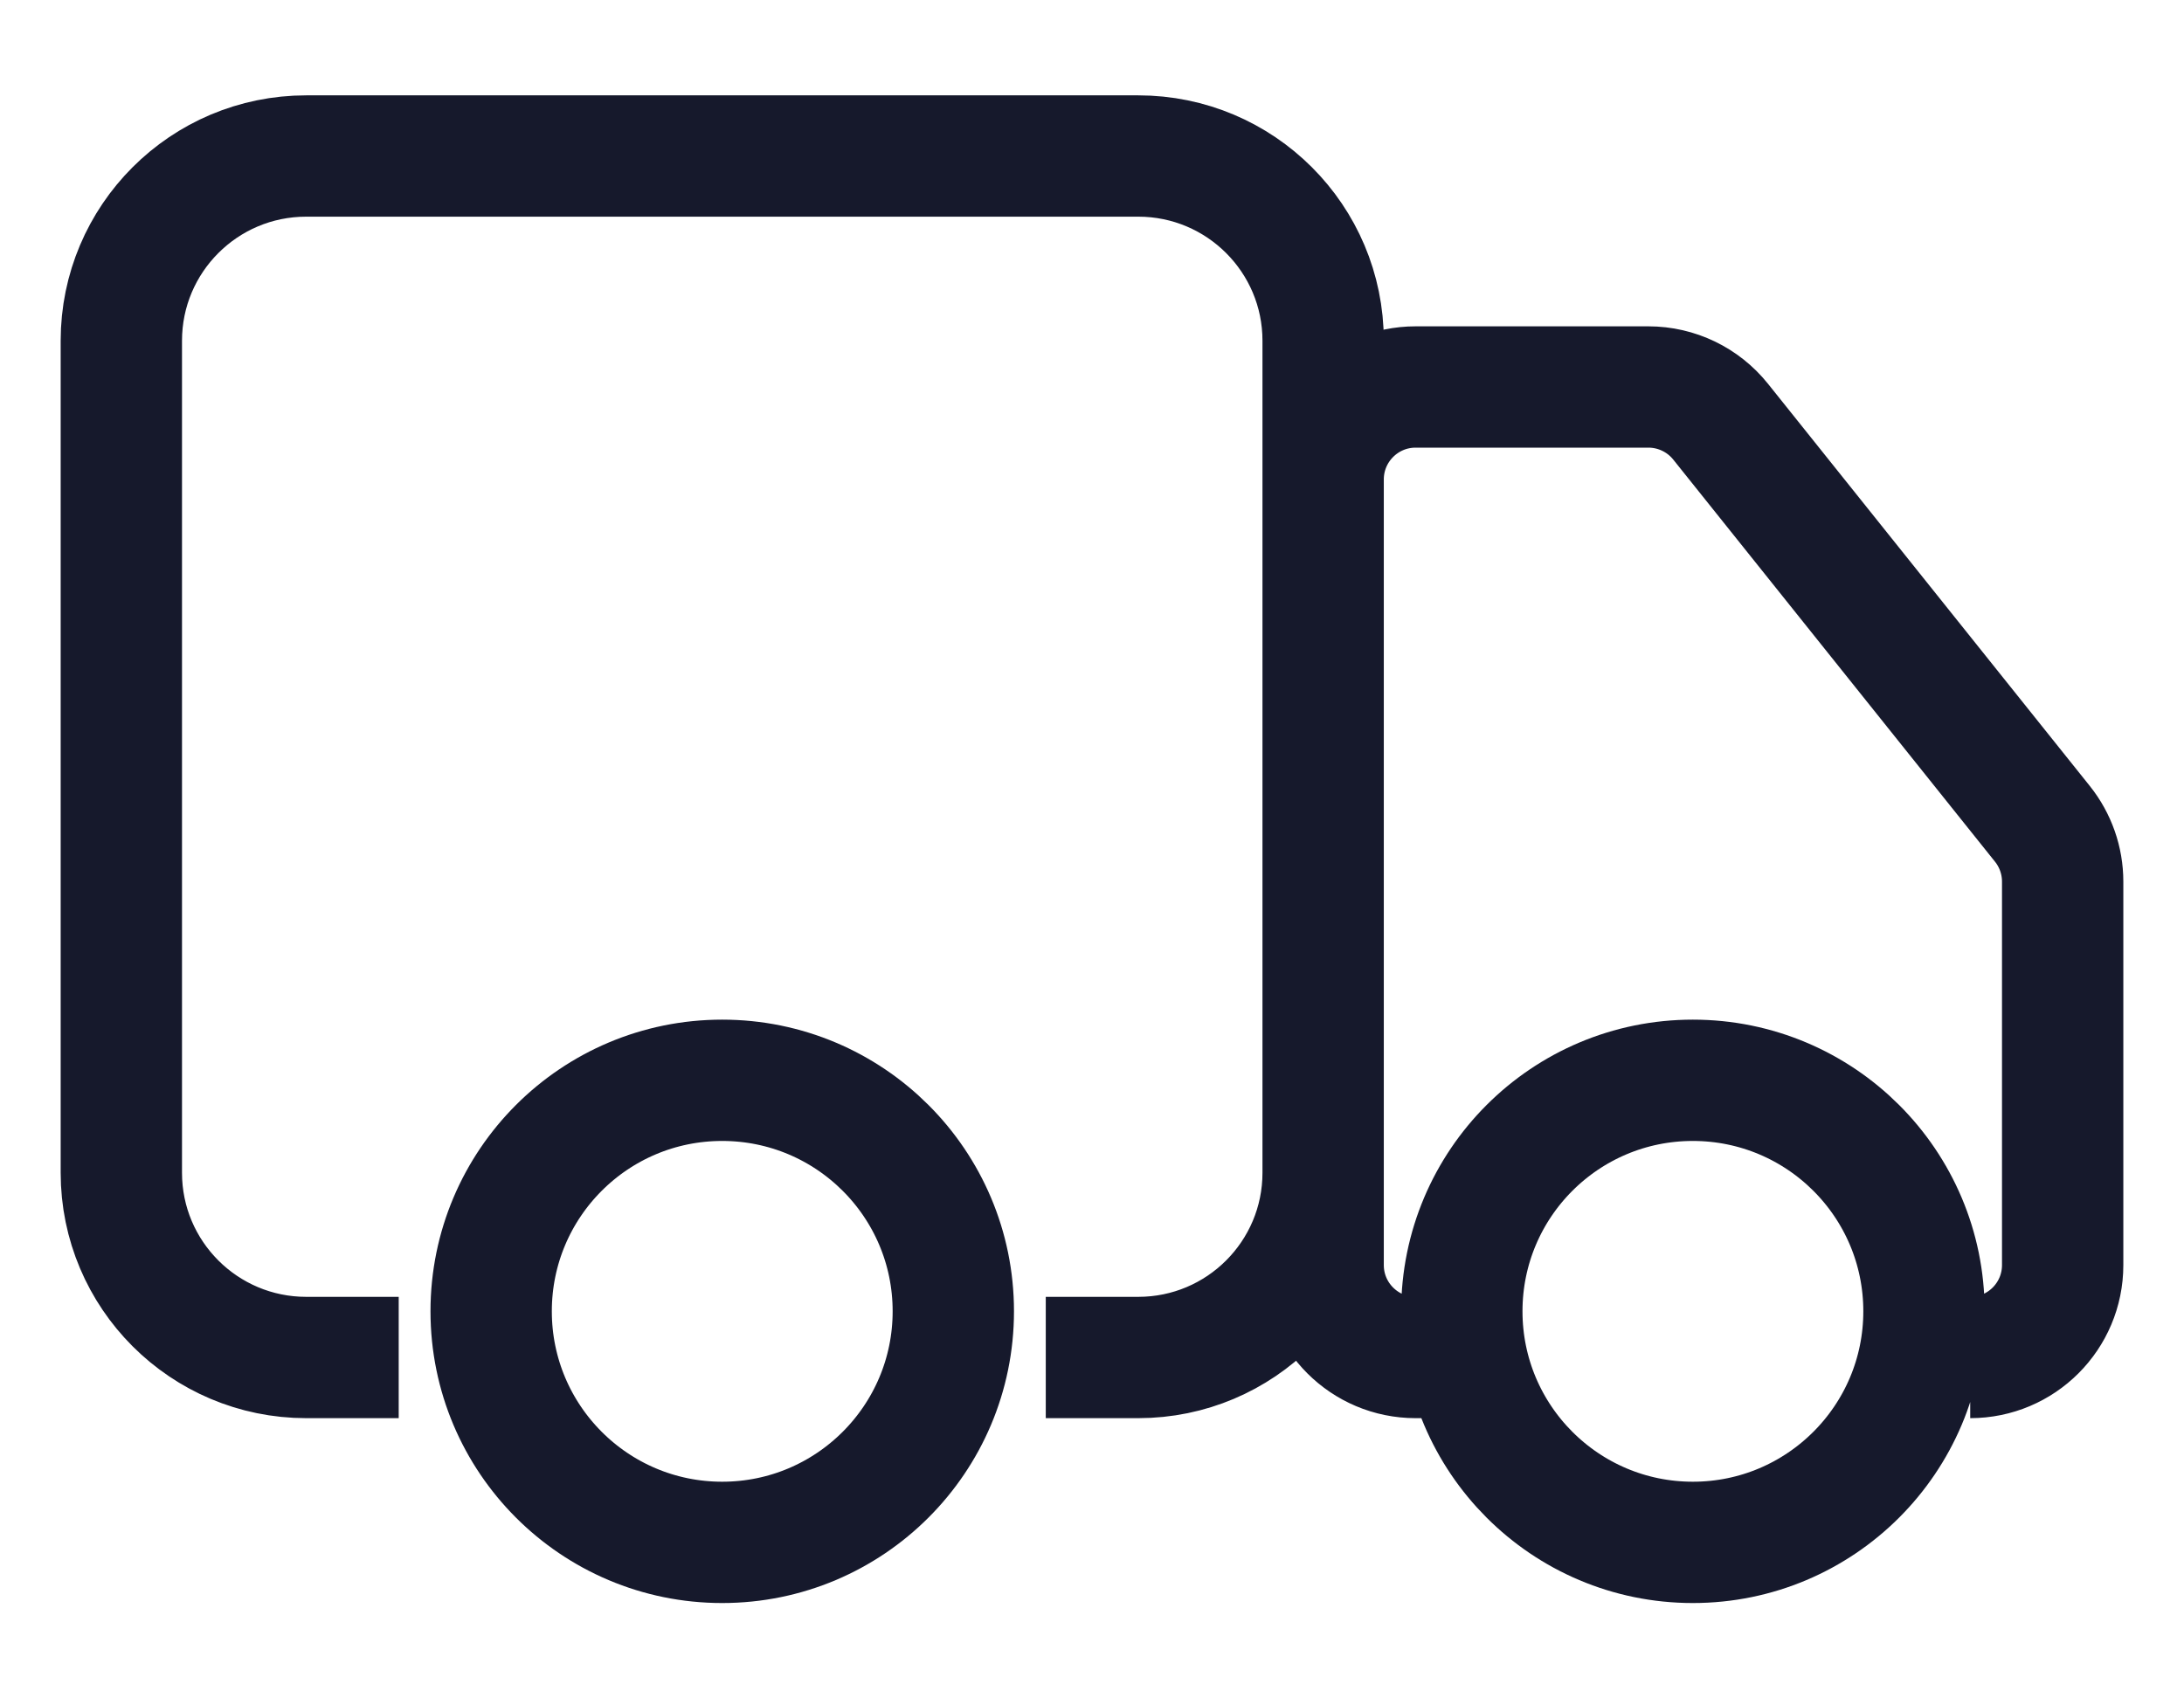 <svg width="18" height="14" viewBox="0 0 18 14" fill="none" xmlns="http://www.w3.org/2000/svg">
<path d="M3.286 11.19H2.524C1.682 11.19 1 10.508 1 9.667V2.809C1 1.968 1.682 1.286 2.524 1.286H9.381C10.223 1.286 10.905 1.968 10.905 2.809V9.667C10.905 10.508 10.223 11.19 9.381 11.19H8.619M12.048 11.19H11.667C11.246 11.19 10.905 10.849 10.905 10.428V3.952C10.905 3.532 11.246 3.19 11.667 3.19H13.586C13.818 3.19 14.037 3.296 14.181 3.476L16.833 6.791C16.941 6.926 17 7.094 17 7.267V10.428C17 10.849 16.659 11.19 16.238 11.19M7.857 10.809C7.857 11.861 7.004 12.714 5.952 12.714C4.9 12.714 4.048 11.861 4.048 10.809C4.048 9.757 4.9 8.905 5.952 8.905C7.004 8.905 7.857 9.757 7.857 10.809ZM15.857 10.809C15.857 11.861 15.004 12.714 13.952 12.714C12.9 12.714 12.048 11.861 12.048 10.809C12.048 9.757 12.9 8.905 13.952 8.905C15.004 8.905 15.857 9.757 15.857 10.809Z" stroke="#16192C" strokeWidth="1.5" strokeLinecap="round"/>
</svg>
